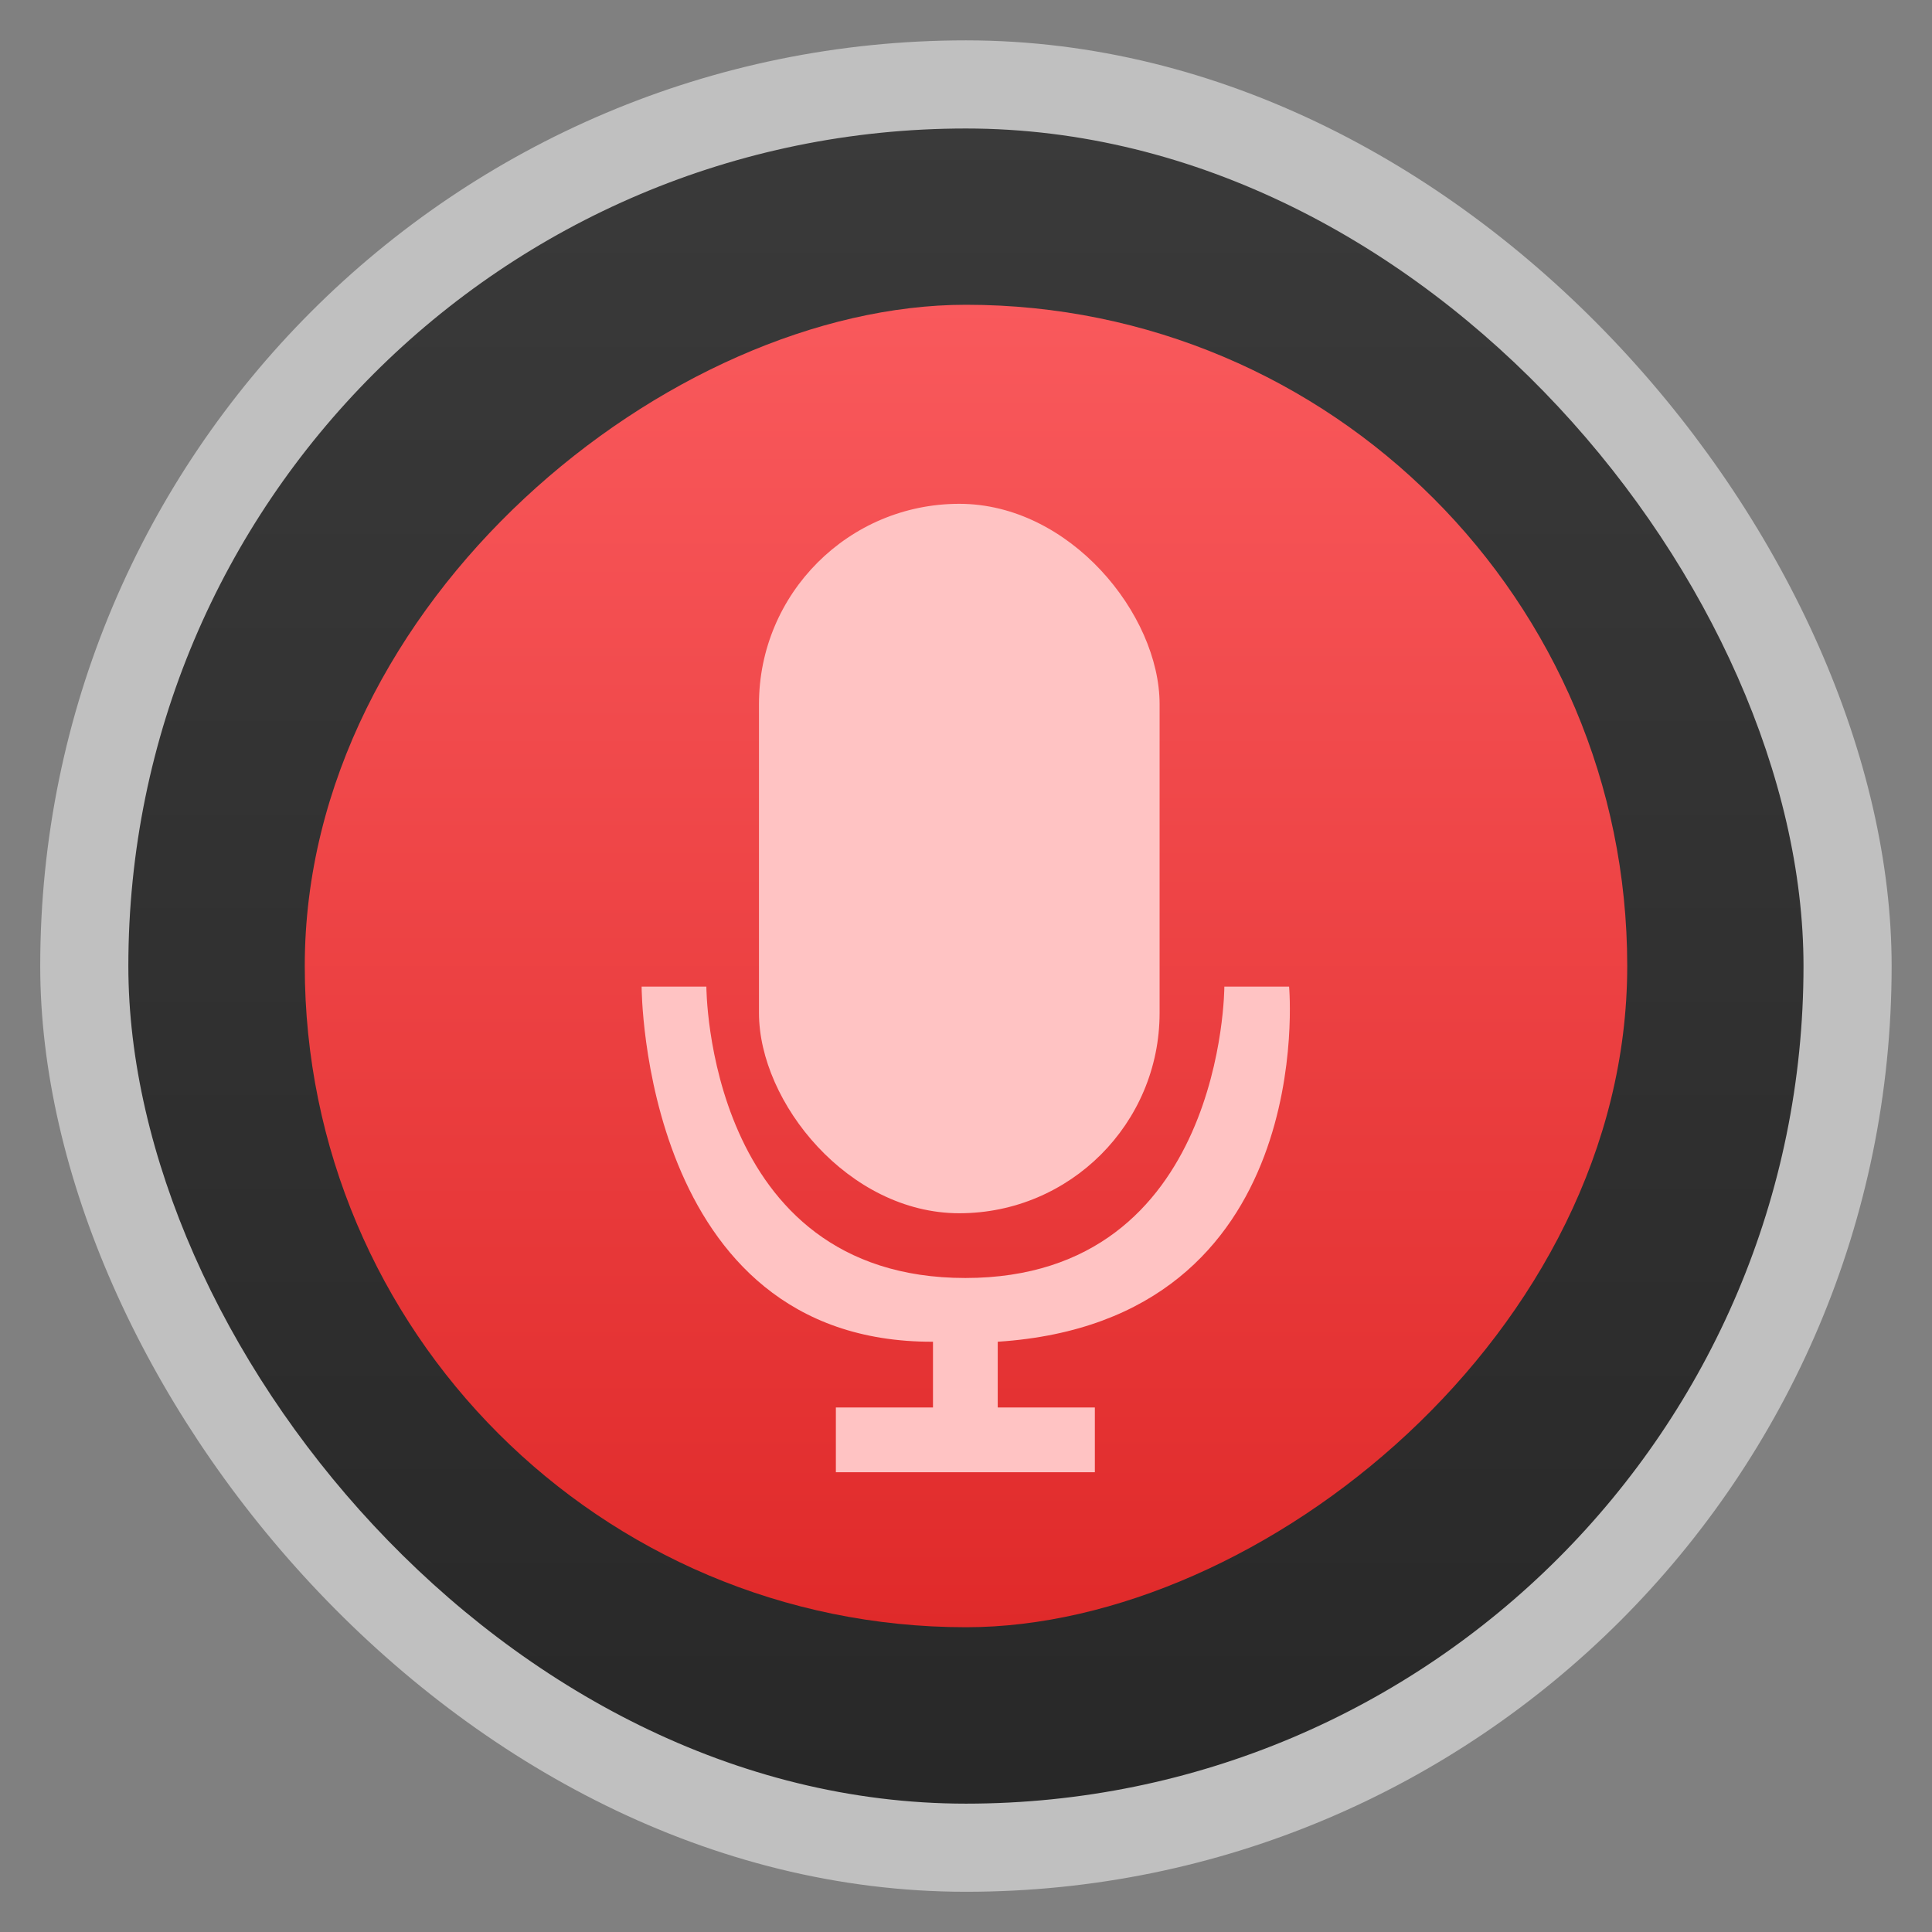<svg width="48" xmlns="http://www.w3.org/2000/svg" viewBox="0 0 13.547 13.547" height="48" xmlns:xlink="http://www.w3.org/1999/xlink">
<rect x="0" y="0" width="13.547" height="13.547" fill="#808080" stroke="none"/>
<defs>
<linearGradient gradientTransform="translate(-297 -283.453)" xlink:href="#linearGradient3778" id="linearGradient3784" x1="2.137" x2="11.41" gradientUnits="userSpaceOnUse"/>
<linearGradient gradientTransform="matrix(1.095 0 0 1.095 -133.002 -9.569)" xlink:href="#linearGradient4460" id="linearGradient4500" y1="279.096" y2="268.33" gradientUnits="userSpaceOnUse" x2="0"/>
<linearGradient id="linearGradient3778">
<stop offset="0" style="stop-color:#e02a2a"/>
<stop offset="1" style="stop-color:#f9595c"/>
</linearGradient>
<linearGradient id="linearGradient4460">
<stop offset="0" style="stop-color:#282828"/>
<stop offset="1" style="stop-color:#3a3a3a"/>
</linearGradient>
</defs>
<g style="fill-rule:evenodd" transform="translate(0 -283.453)">
<rect width="12.982" x=".282" y="283.736" rx="6.491" height="12.982" style="opacity:.5;fill:#fff"/>
<rect width="11.746" x=".9" y="284.354" rx="5.873" height="11.746" style="fill:url(#linearGradient4500)"/>
<rect width="9.273" x="-294.863" y="2.137" rx="4.636" height="9.273" style="fill:url(#linearGradient3784)" transform="matrix(0 -1 1 0 0 0)"/>
</g>
<g style="fill:#ffc3c3" transform="matrix(.227 0 0 .227 1.094 -226.52)">
<rect width="12.375" x="18.625" y="1013.448" rx="6.188" height="21.914"/>
<path d="m 15,24 c 0,0 0,11 9,10.969 L 24,37 l -3,0 0,2 8,0 0,-2 -3,0 0,-2.031 C 35.942,34.324 35,24 35,24 l -2,0 c 0,0 0,9 -8,9 -8,0 -8,-9 -8,-9 z" transform="translate(0 1004.362)"/>
</g>
</svg>
